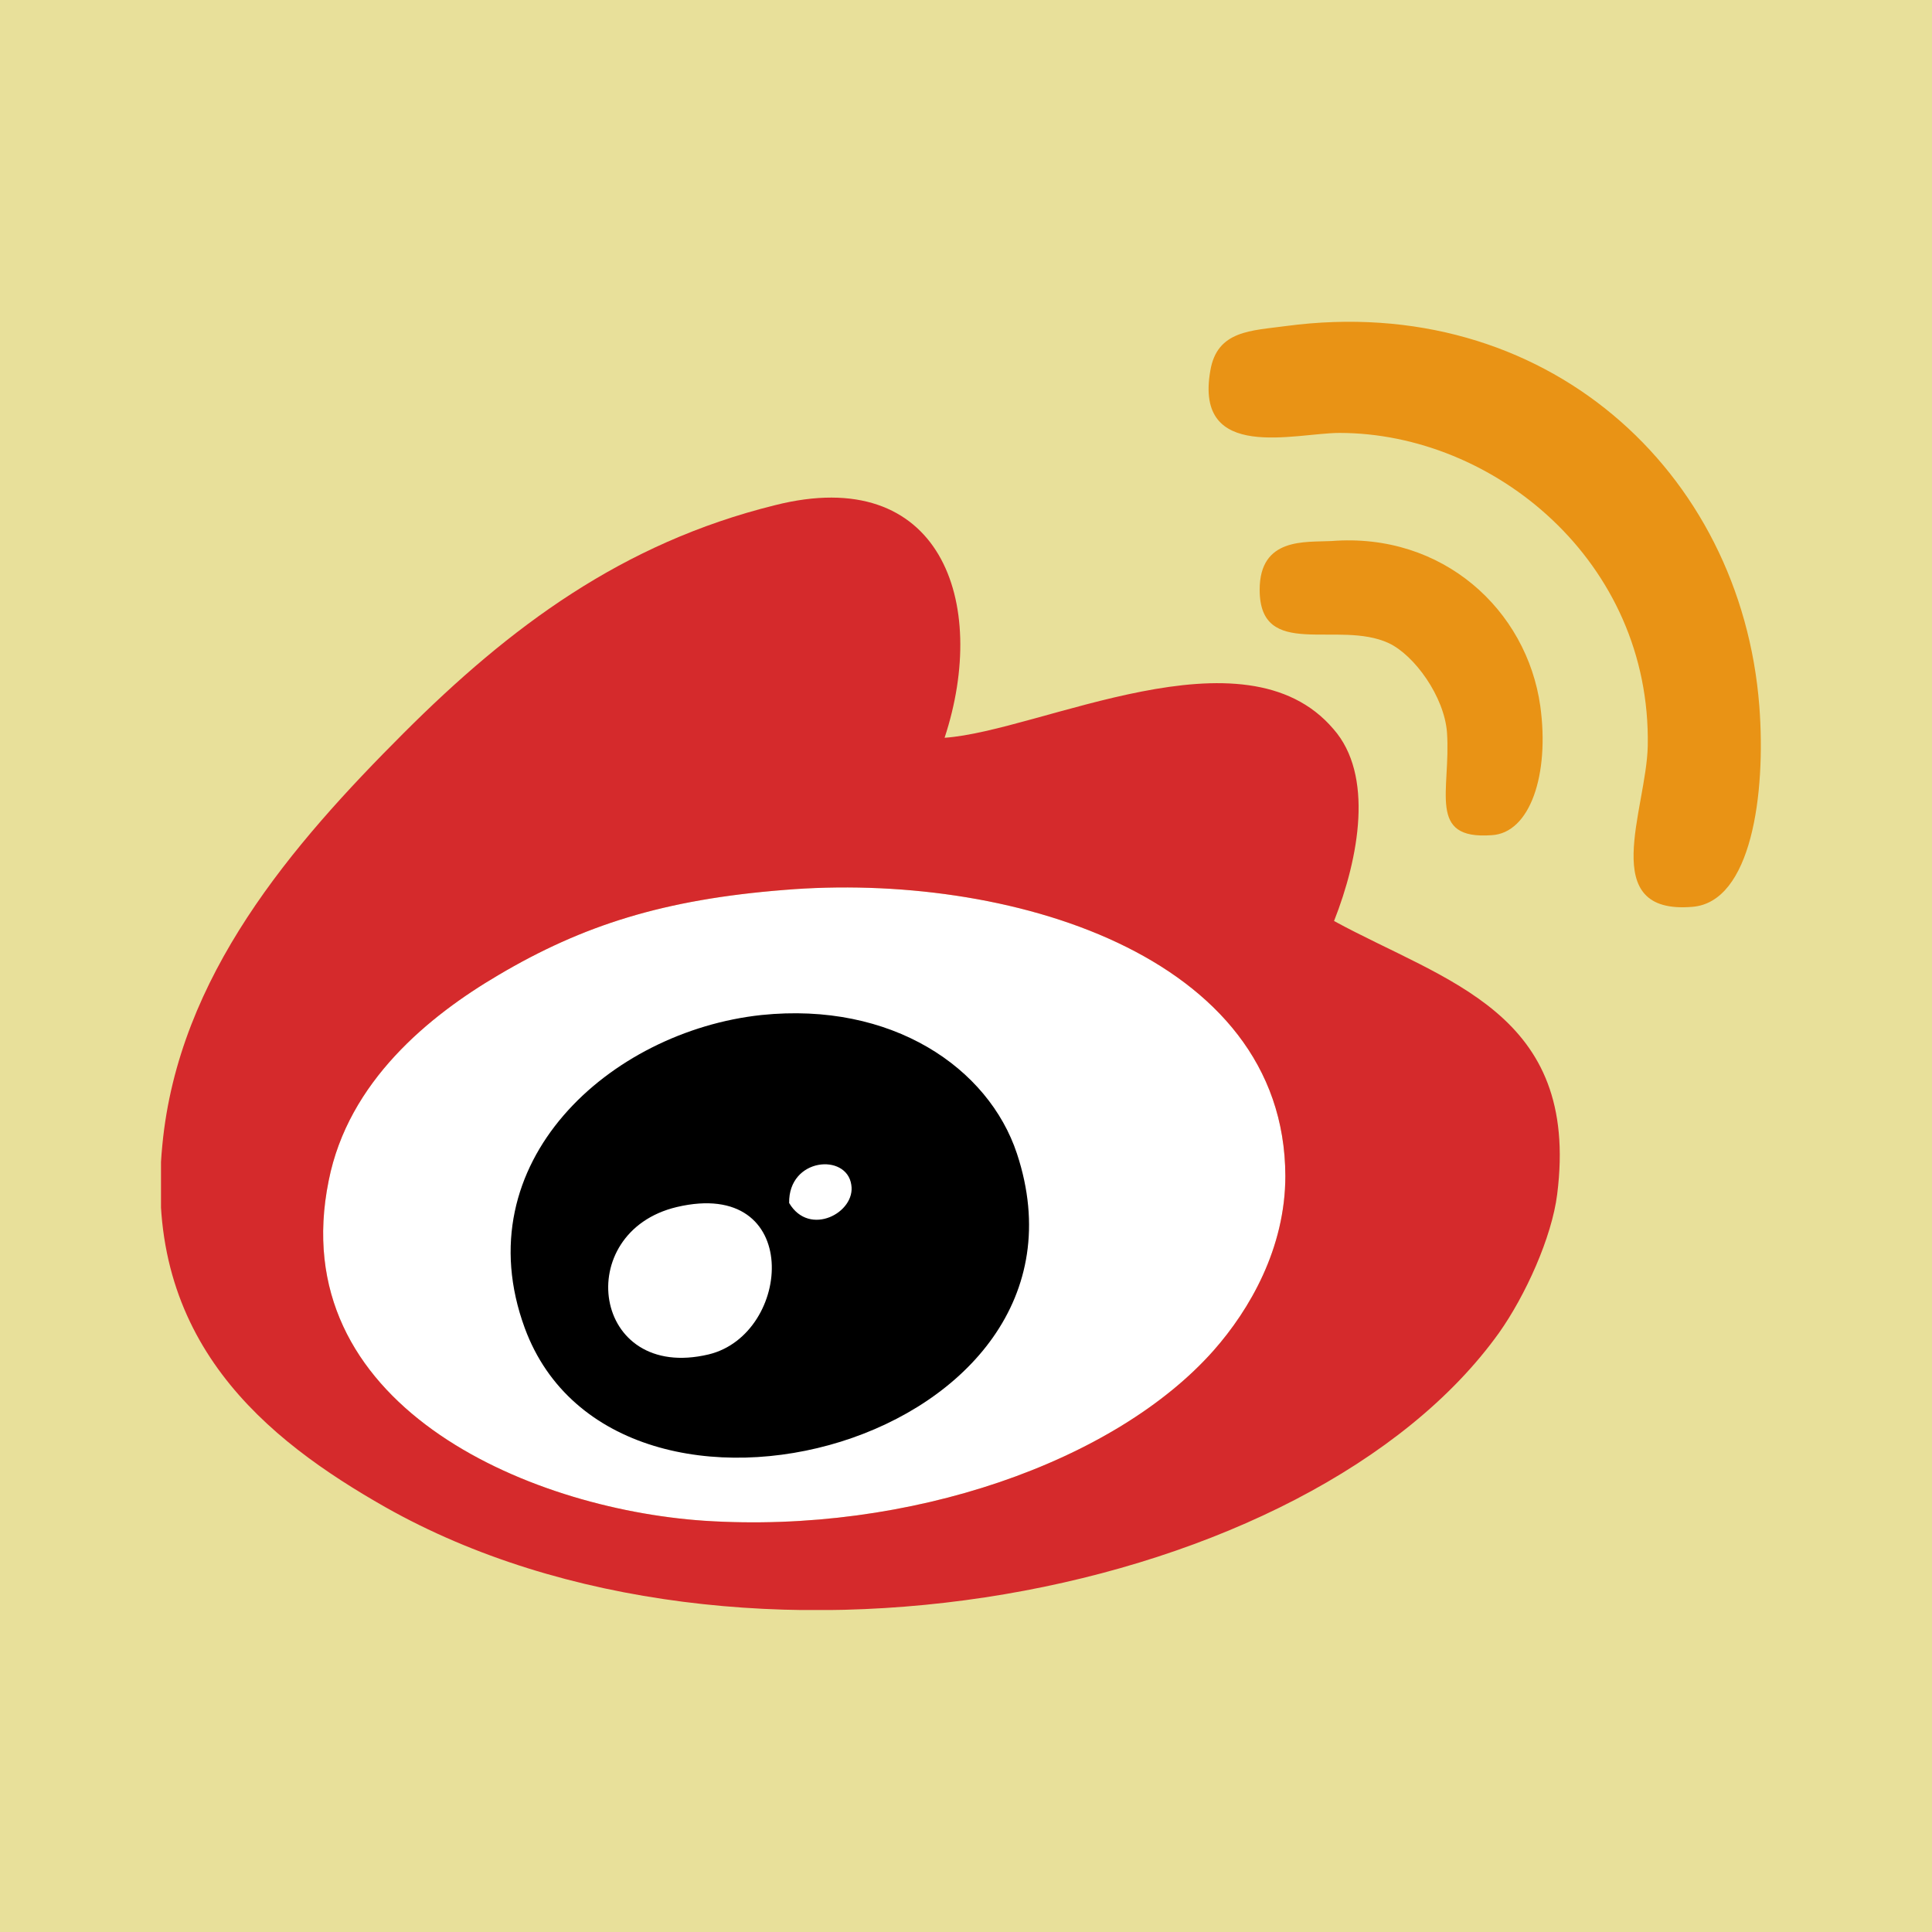 <svg width="24" height="24" viewBox="0 0 24 24" fill="none" xmlns="http://www.w3.org/2000/svg">
<rect x="0" y="0" width="24" height="24" fill="#333333" stroke="none"/>
<path d="M0 0V24H24V0H0Z" fill="#F3EBA1" fill-opacity="0.94"/>
<g clip-path="url(#clip0_159_871)">
<path d="M15.077 16.775C15.522 16.271 15.967 15.507 15.967 14.608C15.959 11.845 12.49 10.828 9.744 11.055C8.249 11.173 7.241 11.492 6.191 12.113C5.334 12.617 4.327 13.432 4.083 14.667C3.52 17.438 6.535 18.74 8.744 18.891C11.306 19.059 13.859 18.152 15.077 16.775Z" fill="white"/>
<path d="M21.855 8.771C21.939 9.871 21.754 11.206 21.024 11.265C19.831 11.366 20.453 10.056 20.469 9.266C20.511 6.973 18.554 5.378 16.639 5.378C16.093 5.378 14.834 5.747 15.035 4.605C15.119 4.101 15.547 4.109 15.976 4.05C19.193 3.622 21.628 5.848 21.855 8.771Z" fill="#E99315"/>
<path d="M16.572 11.441C17.958 12.197 19.629 12.575 19.344 14.835C19.277 15.372 18.949 16.094 18.622 16.556C16.278 19.832 9.206 21.218 4.788 18.723C3.31 17.883 1.773 16.657 2.017 14.221C2.218 12.122 3.629 10.492 5.015 9.106C6.334 7.788 7.728 6.746 9.626 6.276C11.684 5.755 12.289 7.477 11.734 9.165C12.927 9.081 15.455 7.754 16.564 9.056C17.068 9.627 16.883 10.652 16.572 11.441ZM15.077 16.775C15.522 16.271 15.967 15.507 15.967 14.608C15.959 11.845 12.49 10.828 9.744 11.055C8.249 11.173 7.241 11.492 6.191 12.113C5.334 12.617 4.327 13.432 4.083 14.667C3.52 17.438 6.535 18.74 8.744 18.891C11.306 19.059 13.859 18.152 15.077 16.775Z" fill="#D52A2C"/>
<path d="M19.134 8.771C19.251 9.619 19.008 10.35 18.529 10.375C17.723 10.434 18.025 9.821 17.975 9.098C17.941 8.653 17.572 8.141 17.253 7.99C16.623 7.696 15.648 8.208 15.648 7.326C15.648 6.671 16.219 6.738 16.539 6.721C17.924 6.612 18.966 7.578 19.134 8.771Z" fill="#E99315"/>
<path d="M12.633 14.331C13.817 17.909 7.652 19.572 6.519 16.498C5.763 14.44 7.577 12.811 9.458 12.609C11.079 12.441 12.28 13.264 12.633 14.331ZM9.803 14.944C10.055 15.372 10.634 15.062 10.575 14.717C10.517 14.322 9.794 14.381 9.803 14.944ZM8.803 16.825C9.845 16.573 9.979 14.625 8.408 14.994C7.098 15.305 7.35 17.17 8.803 16.825Z" fill="black"/>
</g>
<defs>
<clipPath id="clip0_159_871">
<rect width="19.872" height="16" fill="white" transform="translate(2 4)"/>
</clipPath>
</defs>
</svg>
